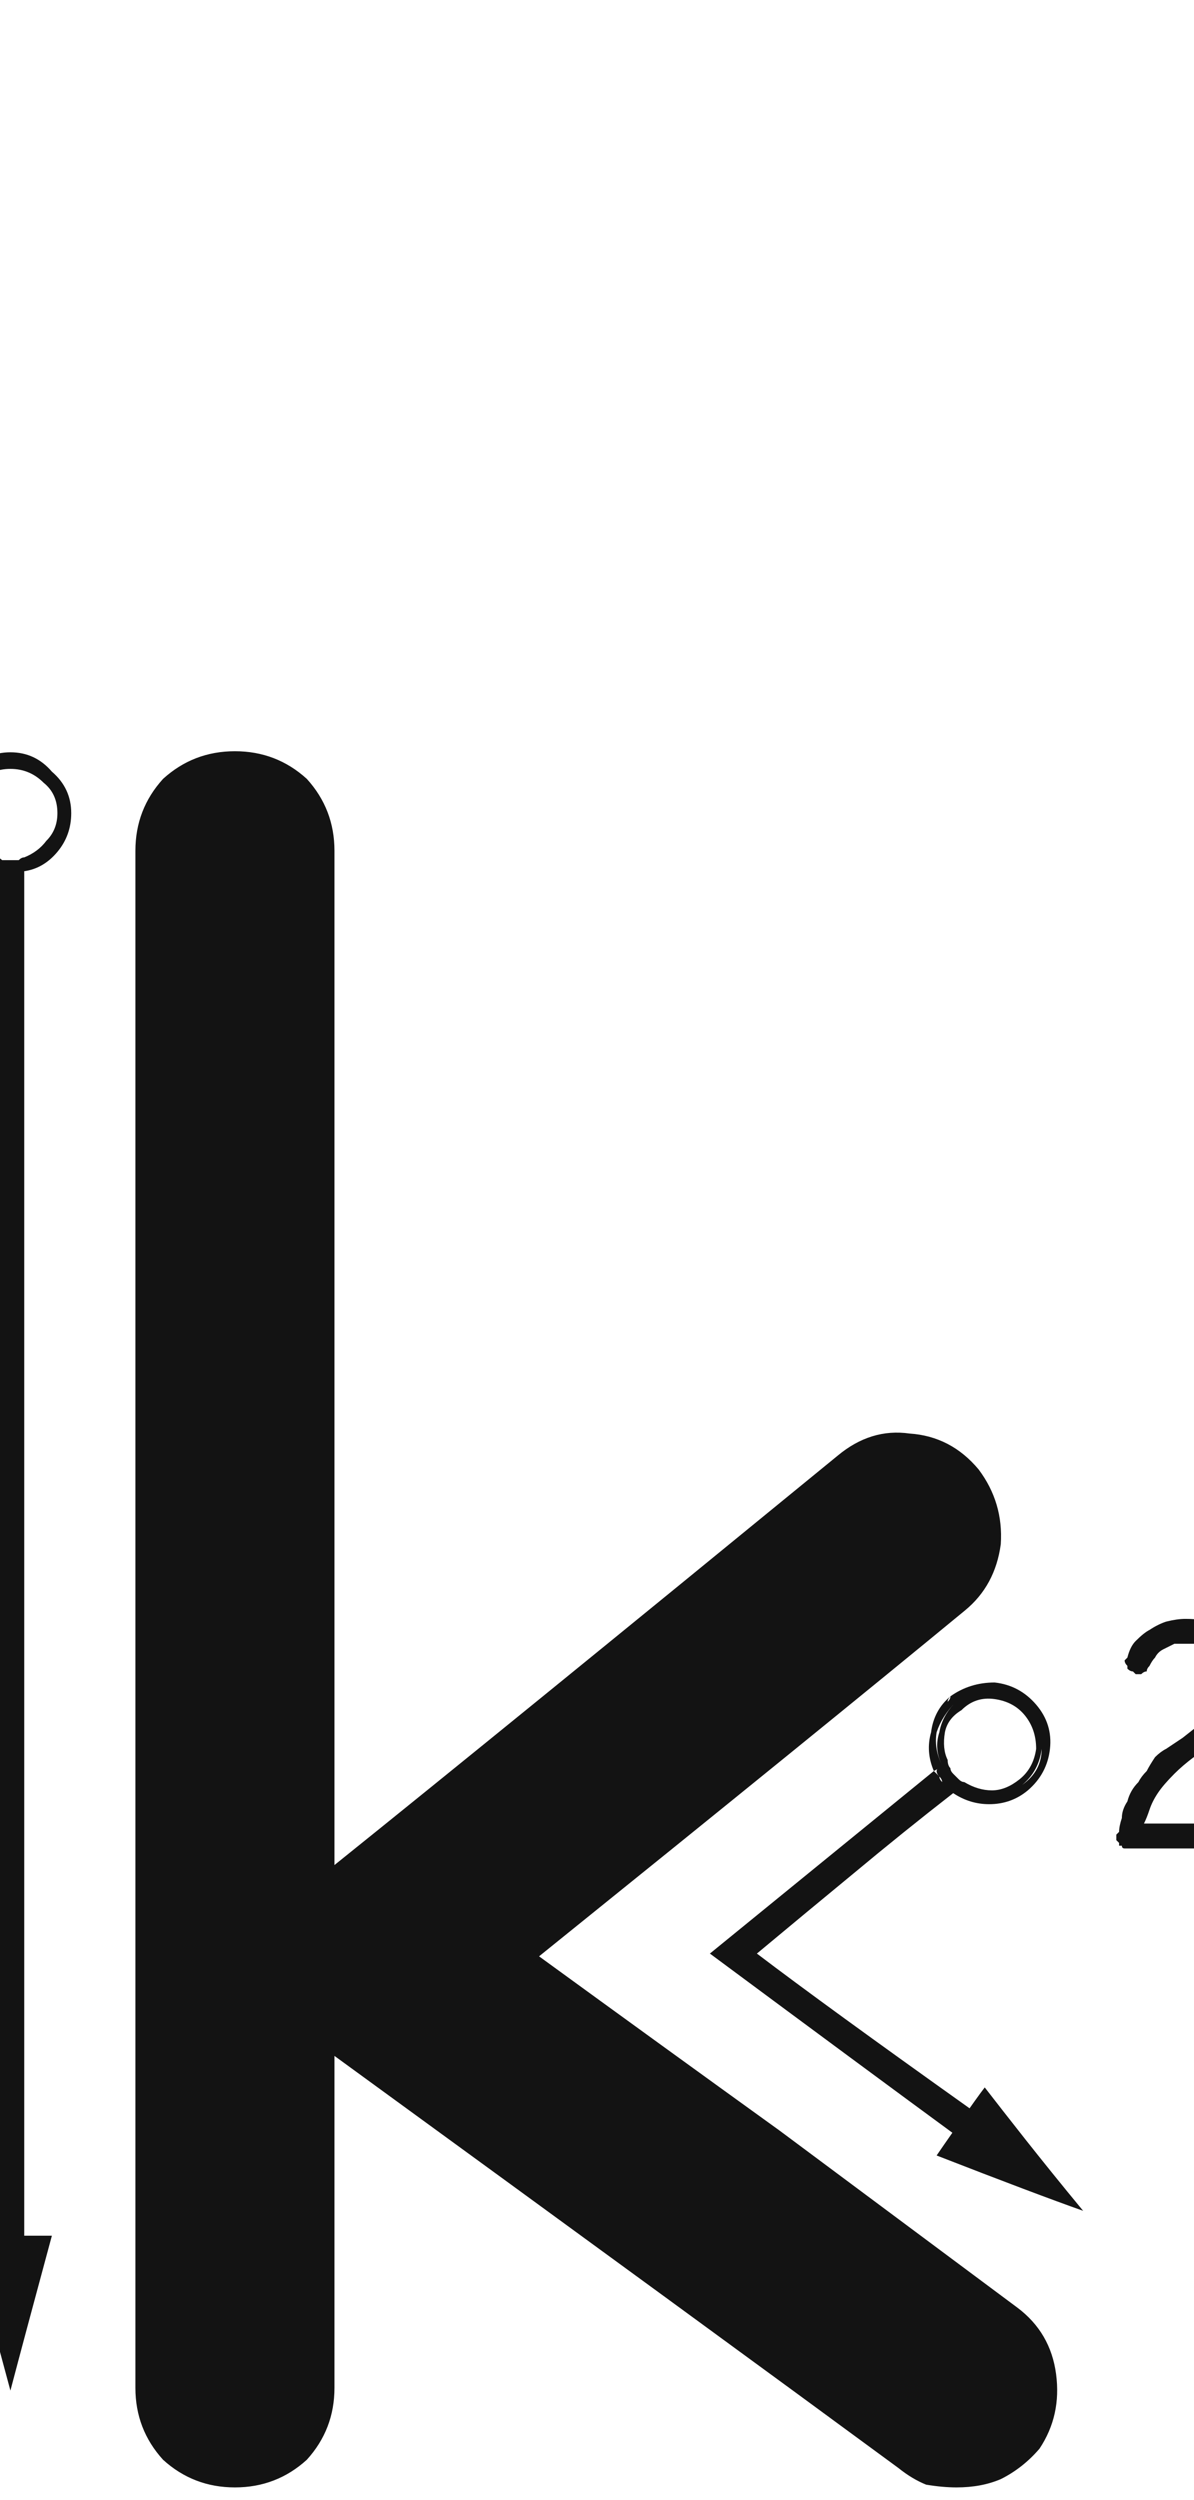<svg xmlns="http://www.w3.org/2000/svg" width="97" height="203" viewBox="0 0 97 203"><path fill="#131313" d="M2445.65,187.381 C2447.447,188.729 2448.495,190.525 2448.795,192.771 C2449.094,195.018 2448.645,197.039 2447.447,198.836 C2446.549,199.884 2445.501,200.708 2444.303,201.307 C2443.255,201.756 2442.057,201.98 2440.709,201.98 C2439.96,201.98 2439.137,201.906 2438.238,201.756 C2437.49,201.456 2436.741,201.007 2435.992,200.408 C2425.81,192.921 2410.536,181.766 2390.172,166.941 C2390.172,172.931 2390.172,181.915 2390.172,193.895 C2390.172,196.141 2389.423,198.087 2387.926,199.734 C2386.279,201.232 2384.332,201.98 2382.086,201.98 C2379.84,201.98 2377.893,201.232 2376.246,199.734 C2374.749,198.087 2374,196.141 2374,193.895 C2374,163.048 2374,130.779 2374,69.086 C2374,66.84 2374.749,64.893 2376.246,63.246 C2377.893,61.749 2379.84,61 2382.086,61 C2384.332,61 2386.279,61.749 2387.926,63.246 C2389.423,64.893 2390.172,66.84 2390.172,69.086 C2390.172,90.499 2390.172,108.618 2390.172,151.443 C2399.306,144.106 2412.932,133.025 2431.051,118.201 C2432.848,116.704 2434.794,116.105 2436.891,116.404 C2439.137,116.554 2441.008,117.527 2442.506,119.324 C2443.854,121.121 2444.452,123.143 2444.303,125.389 C2444.003,127.635 2443.03,129.432 2441.383,130.779 C2433.746,137.068 2422.216,146.427 2406.793,158.855 C2413.382,163.647 2419.895,168.364 2426.334,173.006 C2432.773,177.798 2439.212,182.589 2445.65,187.381 Z M2424.49,158.631 C2428.234,161.476 2433.999,165.669 2441.785,171.209 C2441.486,171.658 2441.036,172.332 2440.438,173.23 C2435.945,169.936 2429.357,165.07 2420.672,158.631 C2424.715,155.337 2430.779,150.395 2438.865,143.807 C2439.015,143.956 2439.165,144.106 2439.314,144.256 C2439.314,144.406 2439.389,144.555 2439.539,144.705 C2439.689,144.855 2439.839,145.005 2439.988,145.154 C2440.138,145.304 2440.288,145.454 2440.438,145.604 C2437.742,147.7 2435.047,149.871 2432.352,152.117 C2429.806,154.214 2427.186,156.385 2424.49,158.631 Z M2440.213,137.742 C2440.363,137.742 2440.512,137.667 2440.662,137.518 C2440.662,137.518 2440.737,137.518 2440.887,137.518 C2440.737,137.518 2440.662,137.518 2440.662,137.518 C2440.512,137.667 2440.363,137.742 2440.213,137.742 Z M2440.662,138.191 C2439.913,138.94 2439.389,139.764 2439.09,140.662 C2438.94,141.561 2439.09,142.459 2439.539,143.357 C2439.389,143.507 2439.165,143.657 2438.865,143.807 C2438.416,142.758 2438.341,141.71 2438.641,140.662 C2438.79,139.464 2439.314,138.491 2440.213,137.742 C2441.261,136.993 2442.459,136.619 2443.807,136.619 C2445.154,136.769 2446.277,137.368 2447.176,138.416 C2448.074,139.464 2448.449,140.662 2448.299,142.01 C2448.149,143.357 2447.55,144.48 2446.502,145.379 C2445.604,146.128 2444.555,146.502 2443.357,146.502 C2442.309,146.502 2441.336,146.202 2440.438,145.604 C2440.587,145.454 2440.737,145.304 2440.887,145.154 C2441.635,145.753 2442.534,145.978 2443.582,145.828 C2444.48,145.828 2445.304,145.529 2446.053,144.93 C2447.101,144.181 2447.625,143.208 2447.625,142.01 C2447.775,140.812 2447.475,139.764 2446.727,138.865 C2445.978,137.967 2445.005,137.443 2443.807,137.293 C2442.609,137.143 2441.561,137.443 2440.662,138.191 Z M2440.213,137.742 C2440.063,137.892 2439.988,138.042 2439.988,138.191 C2439.839,138.191 2439.764,138.191 2439.764,138.191 C2439.764,138.191 2439.839,138.191 2439.988,138.191 C2440.138,138.042 2440.213,137.892 2440.213,137.742 Z M2440.438,145.604 C2440.288,145.454 2440.138,145.304 2439.988,145.154 C2439.839,145.005 2439.689,144.855 2439.539,144.705 C2439.539,144.555 2439.464,144.406 2439.314,144.256 C2439.165,144.106 2439.09,143.956 2439.09,143.807 C2439.09,143.657 2439.24,143.507 2439.539,143.357 C2439.539,143.507 2439.614,143.657 2439.764,143.807 C2439.764,143.956 2439.839,144.106 2439.988,144.256 C2440.138,144.555 2440.288,144.705 2440.438,144.705 C2440.587,144.855 2440.737,145.005 2440.887,145.154 C2440.887,145.154 2440.812,145.229 2440.662,145.379 C2440.662,145.379 2440.587,145.454 2440.438,145.604 Z M2446.053,144.93 C2445.304,145.529 2444.48,145.828 2443.582,145.828 C2442.534,145.978 2441.635,145.753 2440.887,145.154 C2441.036,145.005 2441.186,144.855 2441.336,144.705 C2442.085,145.154 2442.833,145.379 2443.582,145.379 C2444.331,145.379 2445.079,145.079 2445.828,144.48 C2445.678,144.63 2445.604,144.705 2445.604,144.705 C2445.454,144.705 2445.379,144.78 2445.379,144.93 C2445.379,144.78 2445.454,144.705 2445.604,144.705 C2445.604,144.705 2445.678,144.63 2445.828,144.48 C2446.577,143.882 2447.026,143.058 2447.176,142.01 C2447.176,140.962 2446.876,140.063 2446.277,139.314 C2445.678,138.566 2444.855,138.117 2443.807,137.967 C2442.758,137.817 2441.86,138.117 2441.111,138.865 C2440.363,139.314 2439.913,139.913 2439.764,140.662 C2439.614,141.561 2439.689,142.309 2439.988,142.908 C2439.839,143.058 2439.689,143.208 2439.539,143.357 C2439.09,142.459 2439.015,141.561 2439.314,140.662 C2439.464,139.764 2439.913,138.94 2440.662,138.191 C2441.561,137.443 2442.609,137.143 2443.807,137.293 C2445.005,137.443 2445.978,137.967 2446.727,138.865 C2447.475,139.764 2447.775,140.812 2447.625,142.01 C2447.475,143.208 2446.951,144.181 2446.053,144.93 Z M2440.438,144.031 C2440.587,144.181 2440.737,144.331 2440.887,144.48 C2441.036,144.63 2441.186,144.705 2441.336,144.705 C2441.186,144.855 2441.036,145.005 2440.887,145.154 C2440.737,145.005 2440.587,144.855 2440.438,144.705 C2440.288,144.705 2440.138,144.555 2439.988,144.256 C2439.839,144.106 2439.764,143.956 2439.764,143.807 C2439.614,143.657 2439.539,143.507 2439.539,143.357 C2439.539,143.208 2439.689,143.058 2439.988,142.908 C2439.988,143.208 2440.063,143.432 2440.213,143.582 C2440.213,143.732 2440.288,143.882 2440.438,144.031 Z M2443,169.5 C2444.75,171.75 2447.4,175.177 2450.994,179.52 C2448.449,178.621 2444.48,177.124 2439.09,175.027 C2439.389,174.578 2442.401,170.249 2443,169.5 Z M2362.723,70.744 C2362.872,70.894 2363.022,70.969 2363.172,70.969 C2363.471,70.969 2363.696,70.969 2363.846,70.969 C2363.995,70.969 2364.22,70.969 2364.52,70.969 C2364.669,70.969 2364.819,70.894 2364.969,70.744 C2364.969,96.799 2364.969,129.731 2364.969,181.541 C2364.52,181.541 2363.771,181.541 2362.723,181.541 C2362.723,162.075 2362.723,142.609 2362.723,123.143 C2362.723,103.676 2362.723,90.21 2362.723,70.744 Z M2360.477,181.541 C2361.225,184.386 2362.348,188.579 2363.846,194.119 C2364.594,191.274 2365.717,187.081 2367.215,181.541 C2366.766,181.541 2361.525,181.541 2360.477,181.541 Z M2363.846,61.086 C2365.193,61.086 2366.316,61.61 2367.215,62.658 C2368.263,63.557 2368.787,64.68 2368.787,66.027 C2368.787,67.225 2368.413,68.273 2367.664,69.172 C2366.915,70.07 2366.017,70.594 2364.969,70.744 C2364.969,70.744 2364.969,70.594 2364.969,70.295 C2365.867,69.995 2366.616,69.471 2367.215,68.723 C2367.814,67.974 2368.113,67.076 2368.113,66.027 C2368.113,64.829 2367.739,63.856 2366.99,63.107 C2366.092,62.209 2365.044,61.76 2363.846,61.76 C2362.648,61.76 2361.6,62.209 2360.701,63.107 C2359.952,63.856 2359.578,64.829 2359.578,66.027 C2359.578,67.076 2359.878,67.974 2360.477,68.723 C2361.076,69.471 2361.824,69.995 2362.723,70.295 C2362.723,70.445 2362.723,70.594 2362.723,70.744 C2361.674,70.594 2360.776,70.07 2360.027,69.172 C2359.279,68.273 2358.904,67.225 2358.904,66.027 C2358.904,64.68 2359.428,63.557 2360.477,62.658 C2361.375,61.61 2362.498,61.086 2363.846,61.086 Z M2363.846,70.52 C2363.995,70.52 2364.22,70.445 2364.52,70.295 C2364.669,70.295 2364.819,70.295 2364.969,70.295 C2364.969,70.445 2364.969,70.594 2364.969,70.744 C2364.819,70.894 2364.669,70.969 2364.52,70.969 C2364.22,70.969 2363.995,70.969 2363.846,70.969 C2363.696,70.969 2363.471,70.969 2363.172,70.969 C2363.022,70.969 2362.872,70.894 2362.723,70.744 C2362.723,70.744 2362.723,70.594 2362.723,70.295 C2362.872,70.295 2363.022,70.295 2363.172,70.295 C2363.471,70.445 2363.696,70.52 2363.846,70.52 Z M2360.027,66.027 C2360.027,66.926 2360.327,67.674 2360.926,68.273 C2361.375,68.872 2361.974,69.322 2362.723,69.621 C2362.723,69.771 2362.723,69.995 2362.723,70.295 C2361.824,69.995 2361.076,69.471 2360.477,68.723 C2359.878,67.974 2359.578,67.076 2359.578,66.027 C2359.578,64.829 2359.952,63.856 2360.701,63.107 C2361.6,62.209 2362.648,61.76 2363.846,61.76 C2365.044,61.76 2366.092,62.209 2366.99,63.107 C2367.739,63.856 2368.113,64.829 2368.113,66.027 C2368.113,67.076 2367.814,67.974 2367.215,68.723 C2366.616,69.471 2365.867,69.995 2364.969,70.295 C2364.969,70.145 2364.969,69.921 2364.969,69.621 C2365.717,69.322 2366.316,68.872 2366.766,68.273 C2367.365,67.674 2367.664,66.926 2367.664,66.027 C2367.664,64.979 2367.29,64.156 2366.541,63.557 C2365.792,62.808 2364.894,62.434 2363.846,62.434 C2362.798,62.434 2361.899,62.808 2361.15,63.557 C2360.402,64.156 2360.027,64.979 2360.027,66.027 C2360.027,65.878 2360.027,65.728 2360.027,65.578 C2360.027,65.728 2360.027,65.878 2360.027,66.027 C2360.027,66.327 2360.027,66.477 2360.027,66.477 C2360.027,66.626 2360.027,66.701 2360.027,66.701 C2360.027,66.701 2360.027,66.626 2360.027,66.477 C2360.027,66.477 2360.027,66.327 2360.027,66.027 Z M2364.969,70.295 C2364.819,70.295 2364.669,70.295 2364.52,70.295 C2364.22,70.445 2363.995,70.52 2363.846,70.52 C2363.696,70.52 2363.471,70.445 2363.172,70.295 C2363.022,70.295 2362.872,70.295 2362.723,70.295 C2362.723,70.145 2362.723,69.921 2362.723,69.621 C2362.872,69.621 2363.022,69.696 2363.172,69.846 C2363.471,69.846 2363.696,69.846 2363.846,69.846 C2363.995,69.846 2364.22,69.846 2364.52,69.846 C2364.669,69.696 2364.819,69.621 2364.969,69.621 C2364.969,69.771 2364.969,69.846 2364.969,69.846 C2364.969,69.995 2364.969,70.145 2364.969,70.295 Z M2350.818,62.434 C2350.818,62.434 2350.893,62.508 2351.043,62.658 C2351.043,62.658 2351.118,62.733 2351.268,62.883 C2351.268,62.883 2351.268,62.958 2351.268,63.107 C2351.268,63.107 2351.268,63.182 2351.268,63.332 C2351.268,65.129 2351.268,67.45 2351.268,70.295 C2351.268,73.14 2351.268,76.359 2351.268,79.953 C2351.268,80.103 2351.268,80.253 2351.268,80.402 C2351.268,80.552 2351.193,80.627 2351.043,80.627 C2350.893,80.777 2350.818,80.852 2350.818,80.852 C2350.669,81.001 2350.519,81.076 2350.369,81.076 C2350.219,81.076 2350.07,81.001 2349.92,80.852 C2349.92,80.852 2349.845,80.777 2349.695,80.627 C2349.546,80.627 2349.471,80.552 2349.471,80.402 C2349.471,80.253 2349.471,80.103 2349.471,79.953 C2349.471,78.456 2349.471,76.509 2349.471,74.113 C2349.471,71.717 2349.471,68.947 2349.471,65.803 C2349.321,65.803 2349.171,65.878 2349.021,66.027 C2349.021,66.177 2348.947,66.327 2348.797,66.477 C2348.647,66.477 2348.497,66.551 2348.348,66.701 C2348.198,66.701 2348.123,66.701 2348.123,66.701 C2347.973,66.701 2347.824,66.701 2347.674,66.701 C2347.524,66.551 2347.449,66.477 2347.449,66.477 C2347.299,66.327 2347.225,66.177 2347.225,66.027 C2347.075,65.878 2347,65.803 2347,65.803 C2347,65.653 2347.075,65.503 2347.225,65.354 C2347.225,65.204 2347.299,65.054 2347.449,64.904 C2347.599,64.755 2347.898,64.455 2348.348,64.006 C2348.797,63.557 2349.246,63.107 2349.695,62.658 C2349.695,62.658 2349.77,62.583 2349.92,62.434 C2350.07,62.434 2350.145,62.434 2350.145,62.434 C2350.145,62.434 2350.219,62.434 2350.369,62.434 C2350.369,62.434 2350.444,62.434 2350.594,62.434 C2350.594,62.434 2350.669,62.434 2350.818,62.434 Z M2464.021,148.074 C2464.171,148.074 2464.321,148.149 2464.471,148.299 C2464.62,148.299 2464.695,148.374 2464.695,148.523 C2464.845,148.523 2464.92,148.598 2464.92,148.748 C2465.07,148.898 2465.145,149.048 2465.145,149.197 C2465.145,149.347 2465.07,149.422 2464.92,149.422 C2464.92,149.572 2464.845,149.721 2464.695,149.871 C2464.695,149.871 2464.62,149.946 2464.471,150.096 C2464.321,150.096 2464.171,150.096 2464.021,150.096 C2463.273,150.096 2462.524,150.096 2461.775,150.096 C2461.027,150.096 2460.203,150.096 2459.305,150.096 C2458.556,150.096 2457.807,150.096 2457.059,150.096 C2456.31,150.096 2455.486,150.096 2454.588,150.096 C2454.438,150.096 2454.363,150.096 2454.363,150.096 C2454.214,150.096 2454.139,150.021 2454.139,149.871 C2454.139,149.871 2454.064,149.871 2453.914,149.871 C2453.914,149.721 2453.914,149.646 2453.914,149.646 C2453.914,149.646 2453.839,149.572 2453.689,149.422 C2453.689,149.272 2453.689,149.197 2453.689,149.197 C2453.689,149.048 2453.689,148.973 2453.689,148.973 C2453.689,148.973 2453.764,148.898 2453.914,148.748 C2453.914,148.449 2453.989,148.074 2454.139,147.625 C2454.139,147.176 2454.288,146.727 2454.588,146.277 C2454.738,145.678 2455.037,145.154 2455.486,144.705 C2455.636,144.406 2455.861,144.106 2456.16,143.807 C2456.31,143.507 2456.535,143.133 2456.834,142.684 C2457.133,142.384 2457.433,142.16 2457.732,142.01 C2458.182,141.71 2458.631,141.411 2459.08,141.111 C2459.829,140.512 2460.503,139.988 2461.102,139.539 C2461.551,139.09 2461.925,138.715 2462.225,138.416 C2462.374,137.967 2462.524,137.592 2462.674,137.293 C2462.824,136.993 2462.898,136.694 2462.898,136.395 C2462.898,136.245 2462.898,136.095 2462.898,135.945 C2462.898,135.945 2462.824,135.87 2462.674,135.721 C2462.674,135.571 2462.674,135.496 2462.674,135.496 C2462.674,135.346 2462.674,135.197 2462.674,135.047 C2462.524,134.897 2462.374,134.673 2462.225,134.373 C2462.075,134.223 2461.85,134.074 2461.551,133.924 C2461.401,133.774 2461.102,133.624 2460.652,133.475 C2460.353,133.475 2459.979,133.475 2459.529,133.475 C2459.08,133.475 2458.706,133.475 2458.406,133.475 C2458.107,133.624 2457.807,133.774 2457.508,133.924 C2457.208,134.074 2456.984,134.298 2456.834,134.598 C2456.684,134.747 2456.535,134.972 2456.385,135.271 C2456.235,135.421 2456.16,135.571 2456.16,135.721 C2456.01,135.721 2455.861,135.796 2455.711,135.945 C2455.561,135.945 2455.411,135.945 2455.262,135.945 C2455.262,135.945 2455.187,135.87 2455.037,135.721 C2454.887,135.721 2454.738,135.646 2454.588,135.496 C2454.588,135.496 2454.588,135.421 2454.588,135.271 C2454.438,135.122 2454.363,134.972 2454.363,134.822 C2454.363,134.822 2454.438,134.747 2454.588,134.598 C2454.738,133.999 2454.962,133.549 2455.262,133.25 C2455.711,132.801 2456.085,132.501 2456.385,132.352 C2456.834,132.052 2457.283,131.827 2457.732,131.678 C2458.331,131.528 2458.855,131.453 2459.305,131.453 C2460.353,131.453 2461.251,131.603 2462,131.902 C2462.599,132.202 2463.123,132.576 2463.572,133.025 C2464.021,133.624 2464.321,134.148 2464.471,134.598 C2464.62,135.197 2464.695,135.796 2464.695,136.395 C2464.695,136.993 2464.62,137.592 2464.471,138.191 C2464.321,138.641 2464.021,139.165 2463.572,139.764 C2463.273,140.213 2462.824,140.737 2462.225,141.336 C2461.626,141.785 2460.877,142.234 2459.979,142.684 C2459.38,143.133 2458.855,143.582 2458.406,144.031 C2457.807,144.63 2457.358,145.154 2457.059,145.604 C2456.759,146.053 2456.535,146.502 2456.385,146.951 C2456.235,147.4 2456.085,147.775 2455.936,148.074 C2456.834,148.074 2457.957,148.074 2459.305,148.074 C2460.652,148.074 2462.225,148.074 2464.021,148.074 Z" transform="translate(-2363)"/></svg>